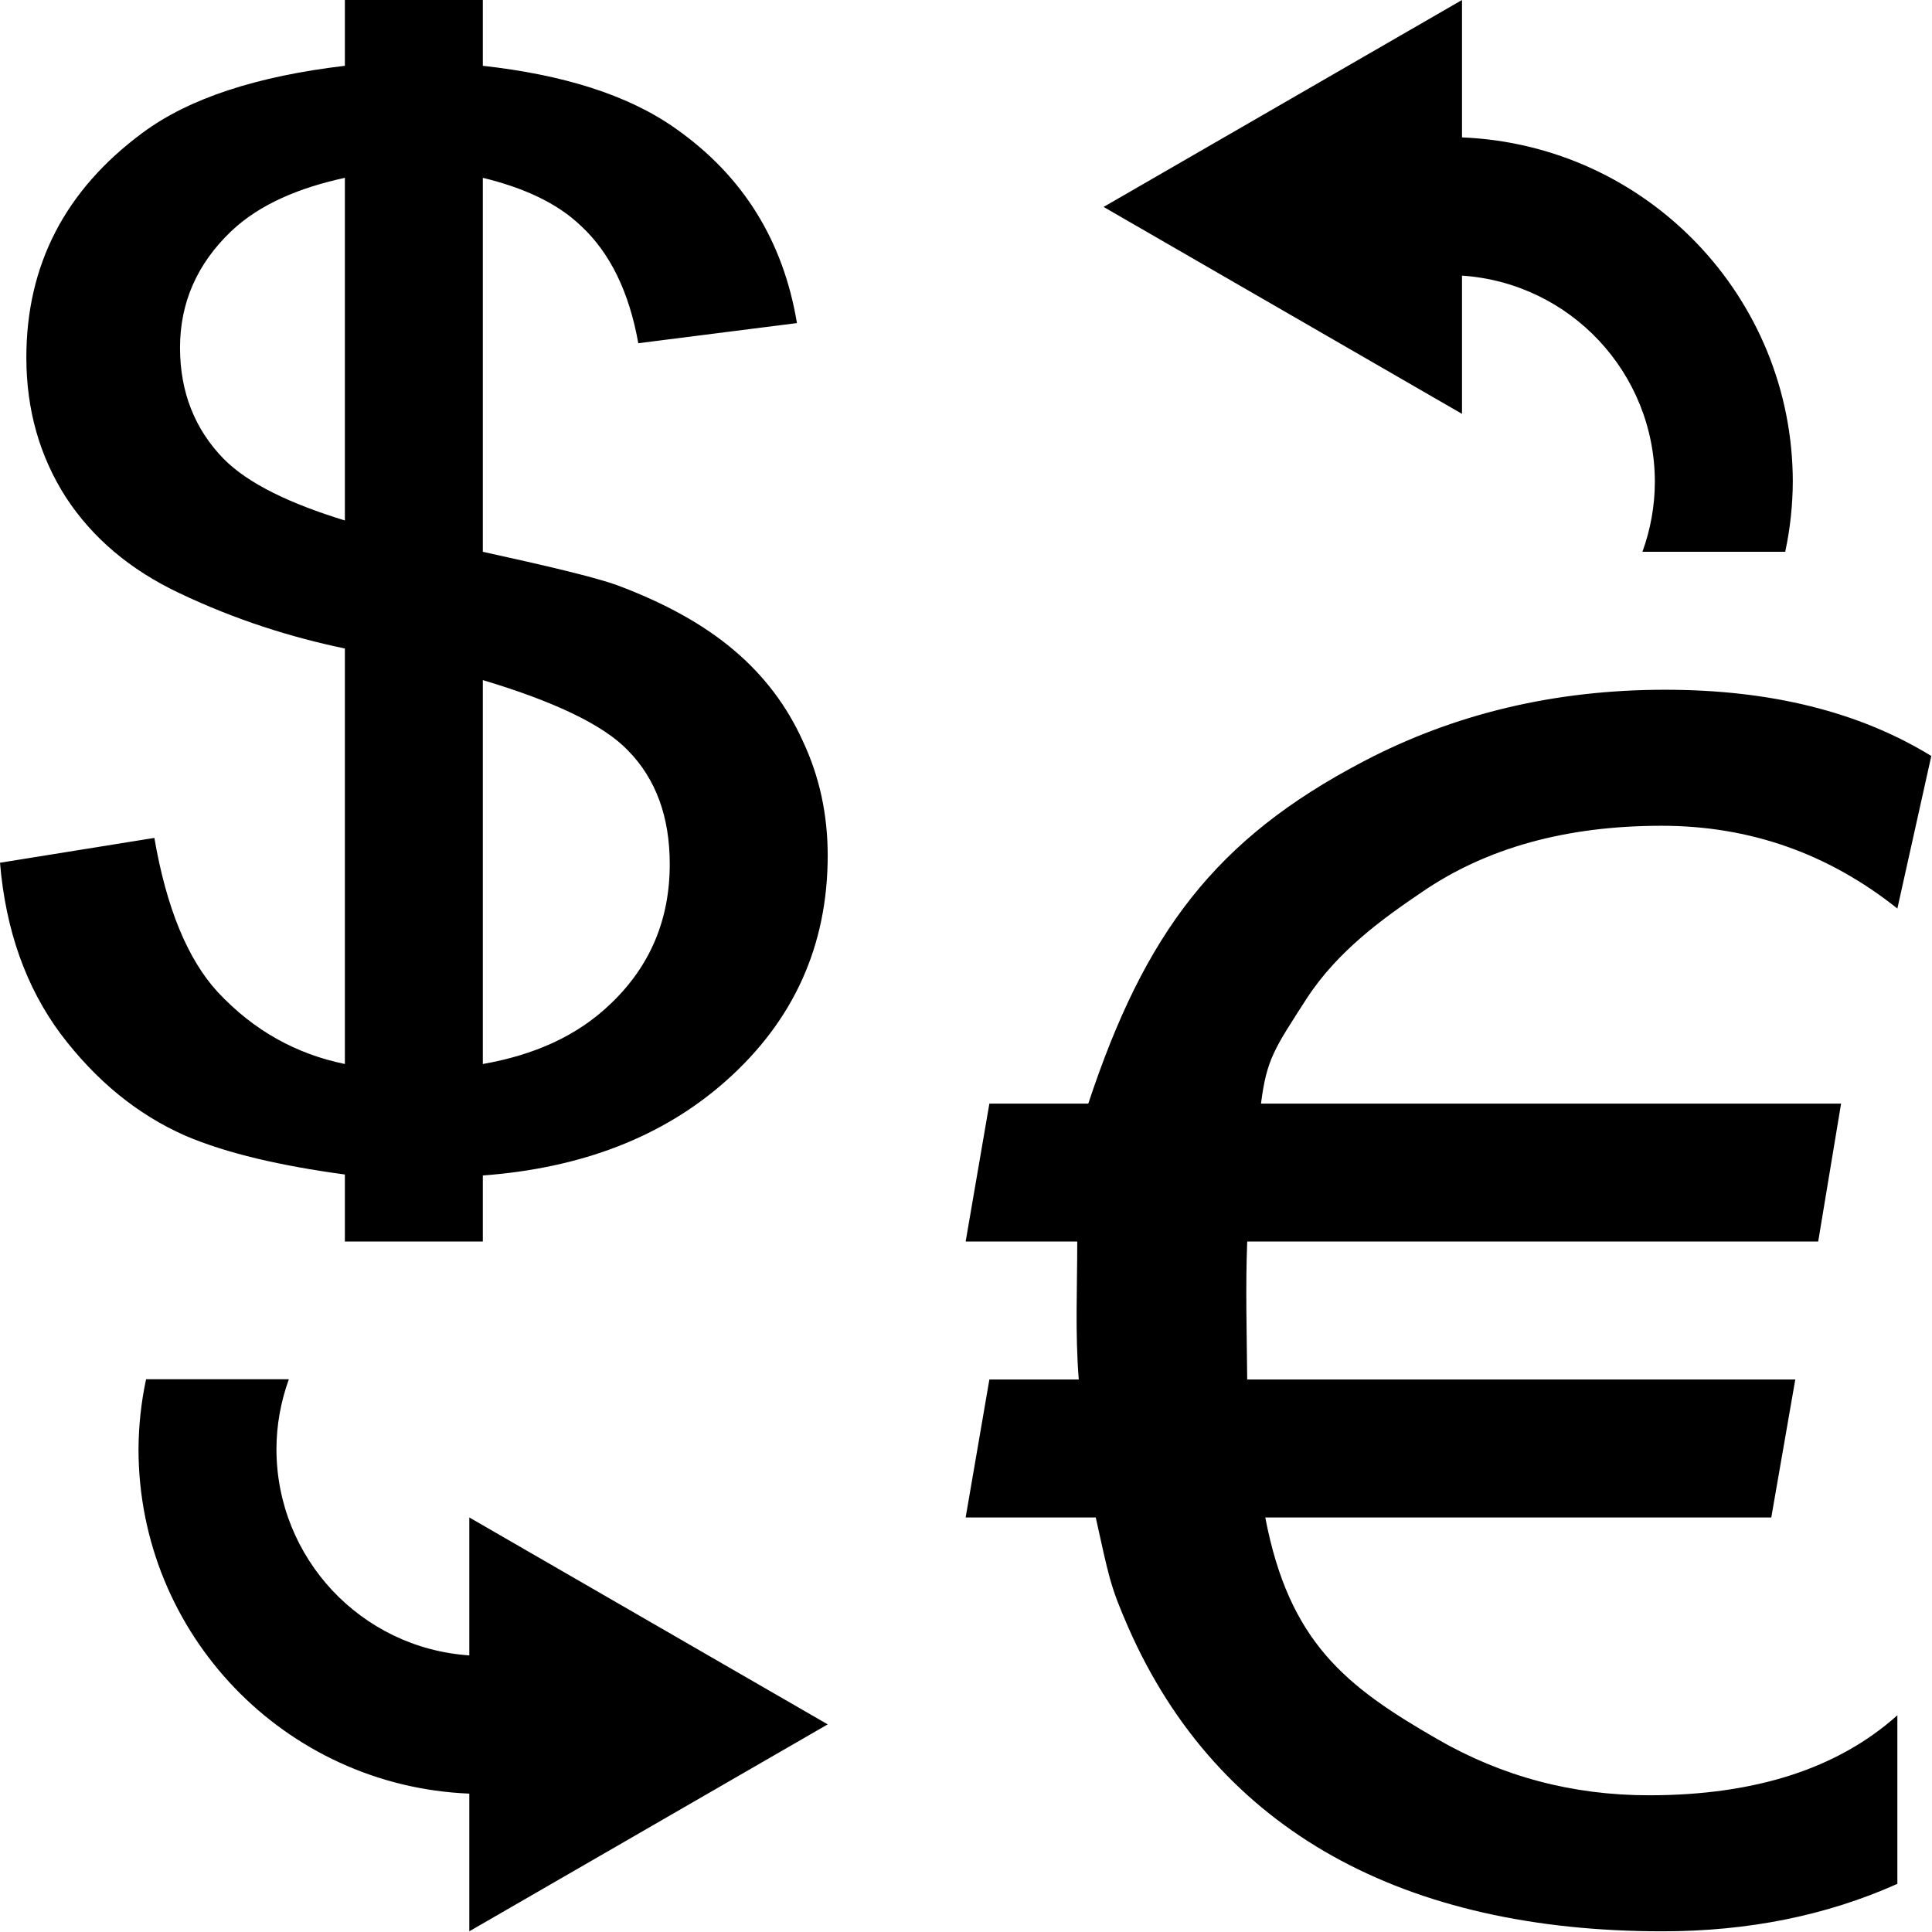<?xml version="1.0" encoding="UTF-8" standalone="no"?>
<svg
   xmlns:dc="http://purl.org/dc/elements/1.1/"
   xmlns:cc="http://creativecommons.org/ns#"
   xmlns:rdf="http://www.w3.org/1999/02/22-rdf-syntax-ns#"
   xmlns:svg="http://www.w3.org/2000/svg"
   xmlns="http://www.w3.org/2000/svg"
   viewBox="0 0 14 14"
   height="14"
   width="14"
   id="svg109"
   version="1.1">
  <defs
     id="defs113" />
  <g
     id="text4497-3"
     style="font-style:normal;font-weight:normal;font-size:61.962px;line-height:1.25;font-family:sans-serif;letter-spacing:0px;word-spacing:0px;fill:#000000;fill-opacity:1;stroke:none;stroke-width:1.549"
     transform="scale(1.019,0.981)"
     aria-label="€">
    <path
       id="path823"
       transform="scale(0.981,1.019)"
       d="M 2.5 0 L 2.5 0.477 C 1.866 0.552 1.372 0.711 1.033 0.963 C 0.472 1.378 0.191 1.921 0.191 2.592 C 0.191 2.969 0.287 3.307 0.477 3.604 C 0.67 3.9 0.944 4.131 1.299 4.299 C 1.707 4.493 2.107 4.619 2.5 4.701 L 2.5 7.713 C 2.15 7.641 1.841 7.473 1.578 7.191 C 1.36 6.954 1.206 6.58 1.119 6.074 L 0 6.254 C 0.041 6.743 0.188 7.155 0.439 7.494 C 0.695 7.833 0.995 8.079 1.342 8.232 C 1.645 8.362 2.042 8.452 2.5 8.514 L 2.5 9 L 3.5 9 L 3.5 8.521 C 4.213 8.468 4.804 8.243 5.264 7.834 C 5.754 7.398 6 6.854 6 6.201 C 6 5.904 5.94 5.628 5.82 5.373 C 5.705 5.118 5.539 4.898 5.32 4.713 C 5.102 4.528 4.819 4.371 4.473 4.242 C 4.314 4.184 3.948 4.098 3.5 4 L 3.5 1.289 C 3.791 1.36 4.037 1.469 4.213 1.639 C 4.423 1.834 4.561 2.118 4.627 2.488 L 5.777 2.342 C 5.678 1.745 5.385 1.274 4.898 0.932 C 4.55 0.685 4.075 0.541 3.5 0.477 L 3.5 0 L 2.5 0 z M 10.598 0 L 8 1.5 L 10.598 3 L 10.598 1.998 C 11.384 2.051 11.995 2.704 11.996 3.492 C 11.996 3.665 11.965 3.837 11.906 4 L 12.941 4 C 12.977 3.833 12.995 3.663 12.996 3.492 C 12.995 2.152 11.937 1.051 10.598 0.996 L 10.598 0 z M 2.5 1.289 L 2.5 3.773 C 2.11 3.653 1.802 3.509 1.621 3.326 C 1.411 3.11 1.305 2.841 1.305 2.52 C 1.305 2.195 1.428 1.913 1.676 1.676 C 1.883 1.48 2.169 1.361 2.5 1.289 z M 3.5 4.93 C 4.008 5.082 4.373 5.252 4.553 5.441 C 4.755 5.647 4.855 5.922 4.855 6.264 C 4.855 6.665 4.714 7.001 4.43 7.273 C 4.183 7.513 3.865 7.649 3.5 7.713 L 3.5 4.93 z M 12.07 5 C 11.273 5 10.543 5.173 9.881 5.521 C 8.808 6.083 8.298 6.765 7.889 8 L 7.172 8 L 7 9 L 7.809 9 C 7.809 9.339 7.793 9.66 7.82 10 L 7.172 10 L 7 11 L 7.943 11 C 8.038 11.427 8.046 11.494 8.178 11.795 C 8.831 13.283 10.192 14 12.051 14 C 12.672 14 13.24 13.886 13.754 13.656 L 13.754 12.434 C 13.322 12.821 12.722 13.014 11.953 13.014 C 11.402 13.014 10.889 12.879 10.416 12.605 C 9.758 12.226 9.345 11.906 9.172 11 L 12.84 11 L 13.014 10 L 9.041 10 C 9.038 9.667 9.028 9.333 9.041 9 L 13.18 9 L 13.346 8 L 9.141 8 C 9.182 7.675 9.24 7.6 9.471 7.24 C 9.697 6.892 10.027 6.657 10.307 6.467 C 10.775 6.146 11.354 5.986 12.045 5.986 C 12.682 5.986 13.252 6.186 13.754 6.586 L 14 5.48 C 13.478 5.16 12.835 5 12.07 5 z M 1.059 9.998 C 1.023 10.165 1.005 10.335 1.004 10.506 C 1.005 11.846 2.063 12.947 3.402 13.002 L 3.402 14 L 6 12.5 L 3.402 11 L 3.402 12 C 2.616 11.947 2.005 11.294 2.004 10.506 C 2.004 10.333 2.035 10.161 2.094 9.998 L 1.059 9.998 z "
       style="font-style:normal;font-variant:normal;font-weight:normal;font-stretch:normal;font-size:12.392px;font-family:Arial;-inkscape-font-specification:Arial;fill:#000000;stroke-width:1.549" />
  </g>
</svg>
